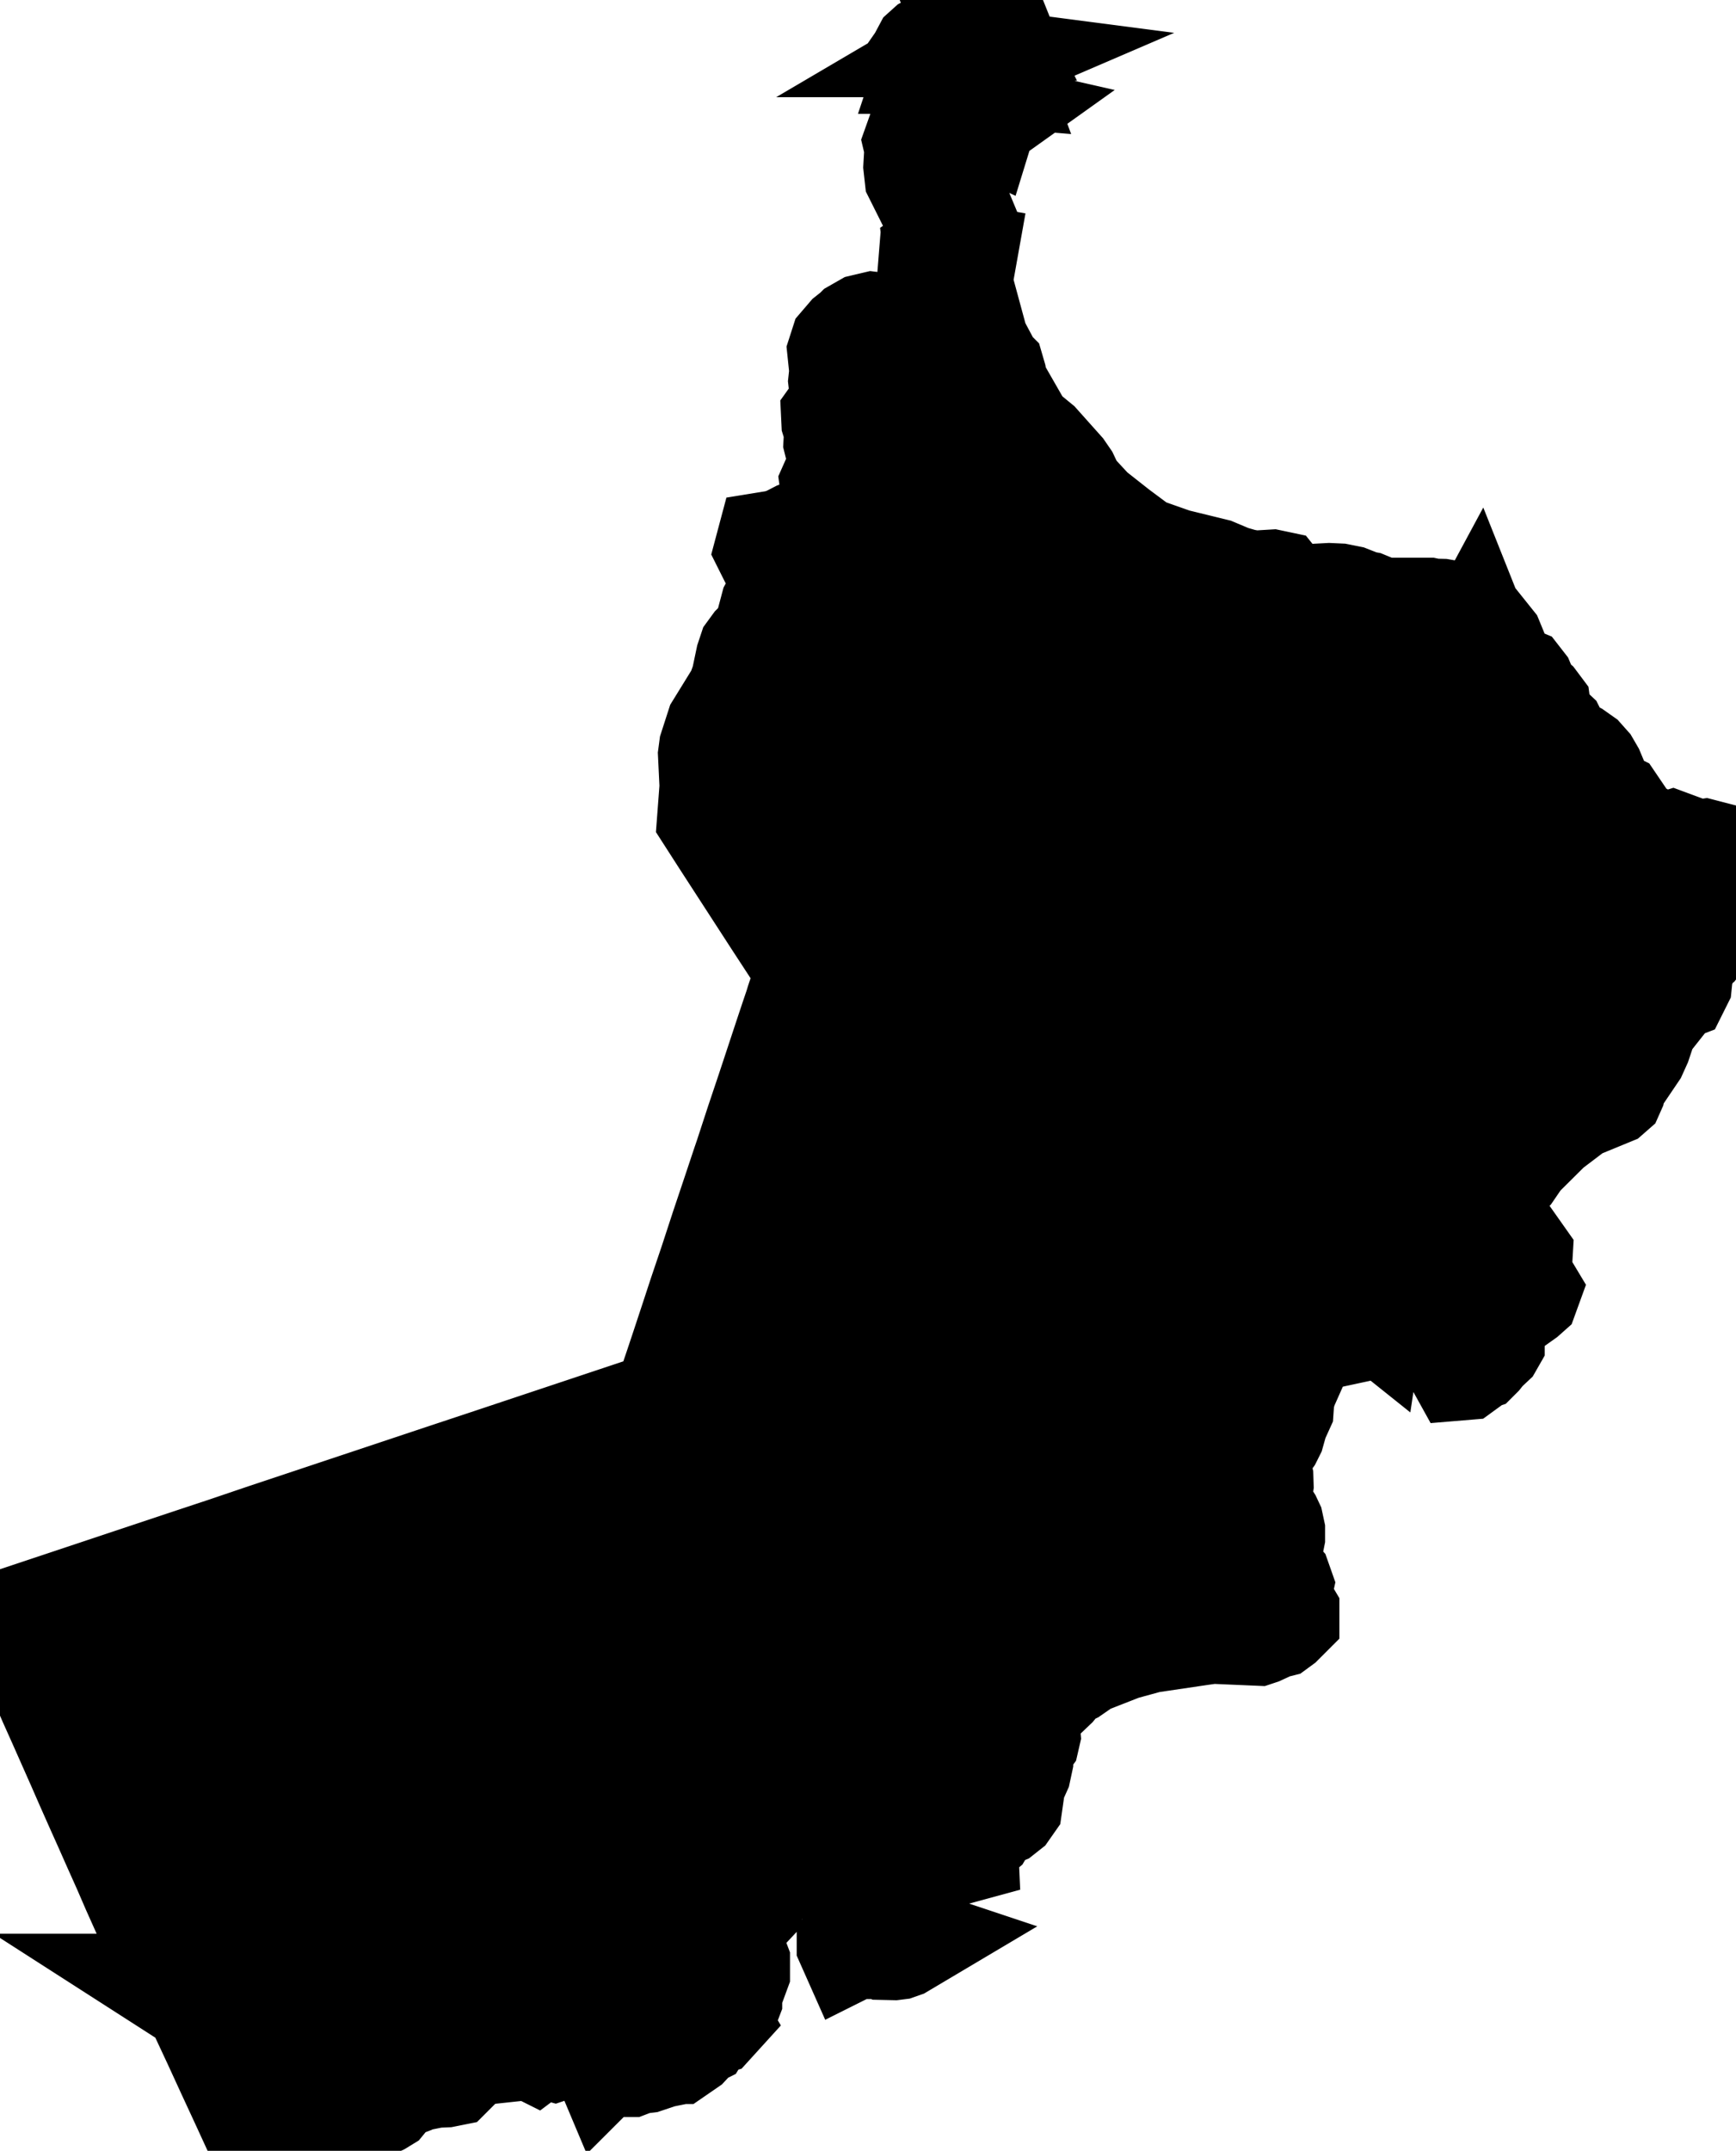 <svg xmlns="http://www.w3.org/2000/svg" viewBox="0 0 8.023 9.938"><path d="M4.361 1.152 L4.391 1.156 L4.409 1.182 L4.449 1.189 L4.444 1.217 L4.416 1.23 L4.393 1.238 L4.382 1.246 L4.352 1.266 L4.336 1.272 L4.32 1.268 L4.308 1.263 L4.306 1.253 L4.308 1.228 L4.335 1.216 L4.345 1.205 L4.339 1.197 L4.336 1.187 L4.334 1.171 L4.361 1.152 Z M4.363 1.234 L4.383 1.228 L4.388 1.211 L4.374 1.202 L4.365 1.202 L4.36 1.207 L4.363 1.234 Z M4.177 0.422 L4.178 0.422 L4.182 0.413 L4.192 0.377 L4.258 0.282 L4.282 0.237 L4.292 0.228 L4.308 0.22 L4.309 0.226 L4.308 0.239 L4.32 0.256 L4.317 0.261 L4.312 0.276 L4.32 0.276 L4.33 0.267 L4.356 0.265 L4.361 0.259 L4.367 0.256 L4.38 0.26 L4.392 0.272 L4.395 0.289 L4.402 0.278 L4.409 0.279 L4.417 0.283 L4.429 0.282 L4.456 0.264 L4.467 0.262 L4.498 0.27 L4.504 0.269 L4.507 0.26 L4.502 0.251 L4.495 0.244 L4.487 0.241 L4.468 0.239 L4.456 0.24 L4.447 0.245 L4.441 0.251 L4.431 0.26 L4.42 0.265 L4.408 0.262 L4.408 0.251 L4.416 0.209 L4.416 0.193 L4.445 0.214 L4.458 0.218 L4.464 0.204 L4.459 0.196 L4.448 0.186 L4.434 0.177 L4.422 0.174 L4.427 0.164 L4.432 0.163 L4.438 0.163 L4.444 0.159 L4.456 0.146 L4.462 0.134 L4.461 0.112 L4.464 0.097 L4.47 0.097 L4.484 0.125 L4.499 0.116 L4.504 0.111 L4.512 0.118 L4.507 0.126 L4.507 0.129 L4.509 0.131 L4.512 0.138 L4.521 0.131 L4.527 0.134 L4.532 0.14 L4.539 0.146 L4.562 0.152 L4.574 0.153 L4.587 0.152 L4.585 0.148 L4.582 0.136 L4.58 0.132 L4.601 0.125 L4.611 0.15 L4.609 0.16 L4.595 0.161 L4.57 0.159 L4.553 0.165 L4.523 0.189 L4.506 0.199 L4.508 0.199 L4.507 0.204 L4.499 0.215 L4.521 0.236 L4.532 0.244 L4.546 0.248 L4.555 0.244 L4.565 0.236 L4.576 0.234 L4.587 0.248 L4.569 0.278 L4.56 0.281 L4.553 0.262 L4.543 0.263 L4.532 0.262 L4.536 0.272 L4.537 0.278 L4.535 0.283 L4.532 0.289 L4.545 0.301 L4.56 0.309 L4.573 0.319 L4.58 0.338 L4.568 0.337 L4.557 0.335 L4.548 0.33 L4.539 0.323 L4.525 0.33 L4.512 0.325 L4.505 0.313 L4.504 0.297 L4.498 0.3 L4.483 0.306 L4.477 0.31 L4.477 0.299 L4.479 0.291 L4.484 0.285 L4.491 0.282 L4.468 0.279 L4.444 0.292 L4.429 0.311 L4.436 0.323 L4.431 0.334 L4.43 0.346 L4.432 0.359 L4.436 0.372 L4.445 0.352 L4.453 0.341 L4.464 0.338 L4.47 0.344 L4.471 0.356 L4.468 0.369 L4.464 0.379 L4.483 0.386 L4.573 0.385 L4.564 0.398 L4.549 0.41 L4.518 0.426 L4.489 0.436 L4.48 0.445 L4.484 0.461 L4.509 0.449 L4.523 0.46 L4.523 0.479 L4.5 0.493 L4.505 0.503 L4.518 0.519 L4.522 0.527 L4.531 0.531 L4.553 0.536 L4.546 0.541 L4.543 0.544 L4.539 0.557 L4.524 0.55 L4.508 0.546 L4.493 0.548 L4.484 0.557 L4.499 0.581 L4.493 0.603 L4.476 0.624 L4.464 0.645 L4.463 0.653 L4.464 0.677 L4.444 0.694 L4.427 0.721 L4.416 0.734 L4.402 0.742 L4.402 0.721 L4.388 0.742 L4.374 0.774 L4.367 0.811 L4.374 0.844 L4.379 0.856 L4.338 0.867 L4.322 0.87 L4.306 0.866 L4.299 0.858 L4.289 0.838 L4.28 0.831 L4.256 0.828 L4.253 0.825 L4.251 0.825 L4.245 0.813 L4.24 0.768 L4.241 0.751 L4.252 0.74 L4.265 0.731 L4.272 0.718 L4.267 0.706 L4.244 0.677 L4.24 0.66 L4.245 0.646 L4.264 0.621 L4.271 0.607 L4.275 0.517 L4.281 0.487 L4.284 0.469 L4.278 0.448 L4.263 0.41 L4.251 0.409 L4.201 0.421 L4.177 0.422 Z M4.483 1.505 L4.505 1.586 L4.57 1.708 L4.58 1.718 L4.587 1.742 L4.594 1.783 L4.711 1.987 L4.736 2.012 L4.792 2.058 L4.901 2.18 L4.923 2.212 L4.932 2.231 L4.941 2.26 L5.04 2.367 L5.158 2.46 L5.252 2.53 L5.284 2.549 L5.426 2.599 L5.61 2.644 L5.686 2.676 L5.745 2.693 L5.787 2.7 L5.81 2.701 L5.877 2.697 L5.896 2.701 L5.924 2.736 L5.935 2.743 L5.959 2.749 L5.988 2.763 L6.013 2.766 L6.143 2.759 L6.187 2.761 L6.232 2.77 L6.293 2.794 L6.31 2.797 L6.327 2.804 L6.364 2.839 L6.382 2.852 L6.417 2.862 L6.464 2.868 L6.512 2.867 L6.553 2.859 L6.575 2.852 L6.584 2.845 L6.591 2.827 L6.6 2.827 L6.619 2.831 L6.661 2.832 L6.684 2.836 L6.705 2.846 L6.713 2.858 L6.733 2.898 L6.742 2.907 L6.747 2.909 L6.752 2.913 L6.756 2.918 L6.759 2.921 L6.761 2.92 L6.767 2.919 L6.774 2.919 L6.78 2.921 L6.795 2.932 L6.802 2.94 L6.807 2.948 L6.814 2.948 L6.821 2.935 L6.823 2.94 L6.825 2.943 L6.827 2.947 L6.828 2.955 L6.835 2.955 L6.836 2.951 L6.841 2.941 L6.846 2.946 L6.85 2.947 L6.862 2.941 L6.886 2.971 L6.893 2.988 L6.889 3.003 L6.897 3.017 L6.908 3.062 L6.921 3.082 L6.979 3.132 L7.015 3.147 L7.029 3.165 L7.047 3.208 L7.056 3.224 L7.087 3.251 L7.102 3.271 L7.11 3.33 L7.174 3.39 L7.178 3.398 L7.184 3.428 L7.188 3.435 L7.193 3.44 L7.22 3.461 L7.274 3.489 L7.308 3.513 L7.332 3.54 L7.35 3.571 L7.386 3.657 L7.39 3.671 L7.398 3.691 L7.416 3.704 L7.452 3.722 L7.492 3.781 L7.497 3.797 L7.511 3.813 L7.553 3.849 L7.584 3.865 L7.607 3.883 L7.63 3.896 L7.636 3.9 L7.637 3.911 L7.63 3.913 L7.622 3.911 L7.616 3.908 L7.616 3.922 L7.623 3.928 L7.635 3.93 L7.65 3.928 L7.727 3.904 L7.754 3.914 L7.794 3.942 L7.8 3.942 L7.816 3.94 L7.821 3.942 L7.824 3.947 L7.826 3.957 L7.829 3.962 L7.828 3.965 L7.827 3.97 L7.828 3.976 L7.835 3.983 L7.84 3.986 L7.846 3.988 L7.853 3.989 L7.859 3.99 L7.863 3.985 L7.856 3.974 L7.842 3.959 L7.846 3.945 L7.856 3.945 L7.876 3.942 L7.903 3.949 L7.925 3.975 L7.939 4.008 L7.945 4.038 L7.925 4.202 L7.912 4.246 L7.892 4.285 L7.835 4.36 L7.805 4.384 L7.788 4.401 L7.781 4.418 L7.778 4.442 L7.76 4.489 L7.755 4.538 L7.745 4.558 L7.706 4.573 L7.693 4.591 L7.677 4.627 L7.598 4.727 L7.568 4.817 L7.549 4.859 L7.455 4.998 L7.448 5.03 L7.444 5.039 L7.436 5.046 L7.295 5.104 L7.266 5.121 L7.154 5.206 L7.019 5.34 L6.978 5.4 L6.968 5.409 L6.954 5.418 L6.939 5.439 L6.908 5.493 L6.904 5.502 L6.902 5.537 L6.899 5.547 L6.893 5.556 L6.835 5.6 L6.839 5.621 L6.822 5.635 L6.78 5.655 L6.782 5.657 L6.774 5.675 L6.773 5.676 L6.766 5.682 L6.761 5.687 L6.759 5.693 L6.762 5.702 L6.768 5.711 L6.776 5.719 L6.787 5.724 L6.801 5.717 L6.818 5.703 L6.829 5.697 L6.828 5.716 L6.818 5.73 L6.8 5.743 L6.782 5.748 L6.773 5.737 L6.767 5.737 L6.761 5.751 L6.753 5.778 L6.745 5.792 L6.738 5.799 L6.715 5.811 L6.705 5.82 L6.692 5.839 L6.681 5.865 L6.673 5.893 L6.671 5.919 L6.645 5.967 L6.631 6.002 L6.633 6.018 L6.627 6.026 L6.622 6.059 L6.619 6.067 L6.61 6.068 L6.597 6.073 L6.584 6.079 L6.574 6.087 L6.568 6.114 L6.546 6.125 L6.518 6.124 L6.492 6.115 L6.473 6.106 L6.459 6.102 L6.426 6.101 L6.414 6.103 L6.39 6.112 L6.376 6.115 L6.379 6.106 L6.385 6.101 L6.38 6.099 L6.344 6.089 L6.324 6.087 L6.303 6.079 L6.301 6.059 L6.313 6.018 L6.313 6.031 L6.317 6.042 L6.325 6.052 L6.335 6.06 L6.338 6.04 L6.328 5.995 L6.338 5.974 L6.351 5.954 L6.362 5.925 L6.364 5.896 L6.355 5.874 L6.335 5.868 L6.306 5.87 L6.276 5.879 L6.244 5.898 L6.204 5.908 L6.191 5.917 L6.185 5.925 L6.167 5.972 L6.167 5.984 L6.173 5.994 L6.176 6.003 L6.168 6.011 L6.155 6.016 L6.131 6.022 L6.113 6.03 L6.094 6.041 L6.071 6.062 L6.062 6.073 L6.056 6.084 L6.053 6.097 L6.057 6.106 L6.071 6.122 L6.074 6.131 L6.067 6.153 L6.049 6.166 L6.005 6.183 L5.988 6.193 L5.97 6.206 L5.956 6.223 L5.95 6.241 L5.945 6.252 L5.934 6.265 L5.924 6.282 L5.923 6.307 L5.942 6.347 L5.948 6.372 L5.932 6.408 L5.916 6.463 L5.916 6.477 L5.914 6.506 L5.89 6.559 L5.874 6.616 L5.862 6.64 L5.799 6.729 L5.789 6.755 L5.793 6.786 L5.8 6.797 L5.809 6.807 L5.817 6.817 L5.82 6.83 L5.821 6.861 L5.819 6.875 L5.814 6.888 L5.807 6.915 L5.804 6.935 L5.812 6.954 L5.86 7.029 L5.868 7.046 L5.874 7.074 L5.874 7.101 L5.869 7.126 L5.852 7.172 L5.848 7.192 L5.851 7.215 L5.871 7.266 L5.881 7.282 L5.906 7.31 L5.912 7.327 L5.903 7.368 L5.902 7.389 L5.94 7.453 L5.94 7.468 L5.916 7.492 L5.901 7.503 L5.897 7.504 L5.852 7.51 L5.847 7.516 L5.843 7.522 L5.832 7.53 L5.819 7.536 L5.81 7.539 L5.602 7.53 L5.545 7.538 L5.308 7.573 L5.184 7.607 L5.015 7.673 L4.95 7.718 L4.908 7.738 L4.885 7.755 L4.875 7.776 L4.866 7.787 L4.76 7.888 L4.741 7.924 L4.737 7.971 L4.743 8.004 L4.744 8.016 L4.741 8.029 L4.727 8.048 L4.721 8.064 L4.712 8.084 L4.71 8.094 L4.71 8.136 L4.701 8.178 L4.649 8.294 L4.664 8.313 L4.661 8.334 L4.647 8.354 L4.628 8.369 L4.584 8.387 L4.563 8.399 L4.532 8.451 L4.526 8.456 L4.511 8.46 L4.504 8.464 L4.458 8.514 L4.455 8.521 L4.456 8.543 L4.445 8.546 L4.289 8.526 L4.268 8.529 L4.238 8.543 L4.216 8.547 L4.131 8.54 L4.111 8.543 L4.046 8.568 L4.009 8.577 L3.754 8.588 L3.653 8.613 L3.631 8.615 L3.623 8.617 L3.617 8.621 L3.613 8.626 L3.607 8.629 L3.588 8.63 L3.587 8.629 L3.554 8.638 L3.545 8.642 L3.532 8.659 L3.517 8.698 L3.508 8.715 L3.493 8.731 L3.489 8.739 L3.473 8.78 L3.47 8.787 L3.456 8.802 L3.363 8.876 L3.335 8.925 L3.328 8.945 L3.325 8.968 L3.33 8.995 L3.34 9.008 L3.374 9.026 L3.393 9.046 L3.401 9.067 L3.401 9.112 L3.394 9.131 L3.353 9.184 L3.351 9.193 L3.35 9.207 L3.351 9.22 L3.357 9.225 L3.365 9.229 L3.365 9.236 L3.36 9.249 L3.355 9.255 L3.329 9.267 L3.319 9.273 L3.313 9.281 L3.309 9.29 L3.305 9.307 L3.296 9.323 L3.299 9.328 L3.289 9.339 L3.259 9.348 L3.244 9.356 L3.238 9.365 L3.233 9.378 L3.225 9.391 L3.213 9.397 L3.172 9.441 L3.127 9.472 L3.121 9.472 L3.111 9.457 L3.099 9.464 L3.087 9.478 L3.075 9.486 L3.06 9.489 L3.045 9.493 L3.031 9.496 L3.017 9.493 L3.001 9.508 L2.983 9.514 L2.942 9.519 L2.908 9.532 L2.892 9.532 L2.881 9.519 L2.869 9.525 L2.851 9.523 L2.839 9.527 L2.805 9.506 L2.798 9.513 L2.79 9.494 L2.785 9.477 L2.774 9.464 L2.733 9.456 L2.704 9.447 L2.692 9.445 L2.68 9.446 L2.66 9.451 L2.648 9.452 L2.612 9.445 L2.599 9.445 L2.589 9.448 L2.568 9.457 L2.562 9.459 L2.515 9.446 L2.49 9.444 L2.47 9.459 L2.46 9.454 L2.45 9.452 L2.264 9.472 L2.185 9.472 L2.168 9.477 L2.123 9.498 L2.113 9.506 L2.109 9.515 L2.109 9.522 L2.111 9.53 L2.113 9.537 L2.109 9.546 L2.095 9.558 L2.092 9.564 L2.081 9.575 L2.056 9.58 L2.01 9.582 L1.95 9.594 L1.931 9.596 L1.913 9.602 L1.892 9.613 L1.871 9.621 L1.853 9.616 L1.835 9.627 L1.809 9.647 L1.787 9.67 L1.778 9.688 L1.769 9.699 L1.751 9.71 L1.715 9.726 L1.683 9.733 L1.523 9.737 L1.439 9.749 L1.275 9.799 L1.19 9.841 L1.128 9.706 L1.065 9.57 L1.003 9.435 L0.94 9.3 L0.902 9.216 L0.891 9.202 L0.874 9.196 L0.836 9.194 L0.822 9.185 L0.823 9.185 L0.828 9.184 L0.83 9.184 L0.798 9.112 L0.756 9.015 L0.713 8.919 L0.67 8.822 L0.627 8.726 L0.585 8.629 L0.542 8.533 L0.499 8.436 L0.456 8.34 L0.413 8.243 L0.371 8.147 L0.328 8.05 L0.285 7.953 L0.242 7.857 L0.2 7.76 L0.157 7.664 L0.114 7.567 L0.086 7.504 L0.079 7.488 L0.19 7.451 L0.361 7.394 L0.532 7.337 L0.703 7.28 L0.874 7.223 L1.046 7.166 L1.217 7.108 L1.388 7.051 L1.559 6.994 L1.73 6.937 L1.901 6.88 L2.072 6.823 L2.244 6.766 L2.415 6.709 L2.586 6.652 L2.757 6.595 L2.928 6.538 L3.078 6.488 L3.111 6.391 L3.117 6.372 L3.136 6.316 L3.165 6.229 L3.202 6.117 L3.246 5.983 L3.296 5.835 L3.348 5.676 L3.403 5.512 L3.445 5.386 L3.458 5.348 L3.51 5.189 L3.56 5.04 L3.604 4.907 L3.641 4.795 L3.67 4.708 L3.689 4.652 L3.695 4.632 L3.7 4.617 L3.738 4.504 L3.737 4.481 L3.727 4.46 L3.674 4.377 L3.593 4.253 L3.512 4.128 L3.431 4.003 L3.35 3.878 L3.287 3.78 L3.298 3.634 L3.291 3.488 L3.291 3.488 L3.295 3.458 L3.326 3.362 L3.421 3.208 L3.443 3.147 L3.464 3.047 L3.475 3.014 L3.494 2.988 L3.494 2.988 L3.532 2.95 L3.545 2.931 L3.578 2.807 L3.587 2.79 L3.634 2.727 L3.638 2.713 L3.635 2.638 L3.631 2.609 L3.615 2.587 L3.578 2.567 L3.562 2.553 L3.553 2.535 L3.557 2.52 L3.6 2.513 L3.642 2.498 L3.662 2.488 L3.691 2.473 L3.718 2.463 L3.747 2.458 L3.78 2.459 L3.813 2.464 L3.828 2.464 L3.844 2.458 L3.862 2.455 L3.889 2.474 L3.907 2.476 L4.024 2.432 L4.087 2.418 L4.098 2.402 L4.061 2.341 L4.049 2.299 L4.033 2.263 L4.003 2.251 L3.947 2.272 L3.93 2.271 L3.868 2.259 L3.856 2.253 L3.854 2.238 L3.862 2.22 L3.901 2.157 L3.907 2.143 L3.911 2.094 L3.909 2.086 L3.901 2.077 L3.881 2.065 L3.875 2.058 L3.871 2.042 L3.874 1.988 L3.861 1.946 L3.86 1.925 L3.87 1.911 L3.884 1.897 L3.89 1.864 L3.918 1.84 L3.915 1.821 L3.9 1.79 L3.895 1.779 L3.893 1.761 L3.897 1.724 L3.897 1.705 L3.889 1.628 L3.899 1.597 L3.929 1.562 L3.958 1.539 L3.962 1.535 L3.997 1.515 L4.035 1.506 L4.076 1.511 L4.078 1.512 L4.106 1.527 L4.117 1.557 L4.125 1.601 L4.129 1.622 L4.105 1.606 L4.092 1.6 L4.078 1.597 L4.061 1.602 L4.058 1.615 L4.065 1.63 L4.102 1.66 L4.132 1.729 L4.162 1.752 L4.176 1.753 L4.178 1.754 L4.199 1.753 L4.218 1.748 L4.227 1.738 L4.233 1.721 L4.255 1.697 L4.271 1.659 L4.271 1.659 L4.286 1.653 L4.324 1.649 L4.342 1.641 L4.375 1.611 L4.38 1.606 L4.408 1.588 L4.414 1.578 L4.414 1.571 L4.416 1.553 L4.419 1.521 L4.424 1.515 L4.429 1.511 L4.483 1.505 Z M3.936 8.992 L3.932 8.983 L3.932 8.981 L3.932 8.981 L3.937 8.973 L3.949 8.968 L3.963 8.965 L3.983 8.976 L3.991 8.979 L3.991 8.979 L3.976 8.987 L3.946 8.987 L3.936 8.992 L3.936 8.992 Z M4.155 8.924 L4.155 8.924 L4.158 8.938 L4.158 8.939 L4.168 8.951 L4.181 8.96 L4.196 8.965 L4.164 8.984 L4.147 8.99 L4.131 8.992 L4.087 8.991 L4.073 8.985 L4.064 8.963 L4.091 8.948 L4.129 8.936 L4.155 8.924 Z M7.006 5.857 L7.008 5.879 L7.014 5.896 L7.045 5.948 L7.054 5.963 L7.05 5.974 L7.041 5.982 L7.003 6.009 L6.962 6.031 L6.944 6.046 L6.92 6.08 L6.908 6.104 L6.897 6.152 L6.888 6.169 L6.888 6.169 L6.888 6.18 L6.888 6.181 L6.889 6.19 L6.889 6.197 L6.885 6.204 L6.852 6.235 L6.833 6.259 L6.824 6.268 L6.815 6.271 L6.803 6.273 L6.791 6.276 L6.787 6.282 L6.783 6.293 L6.775 6.304 L6.764 6.312 L6.752 6.313 L6.752 6.313 L6.747 6.304 L6.743 6.296 L6.738 6.265 L6.737 6.234 L6.739 6.217 L6.738 6.216 L6.736 6.206 L6.743 6.127 L6.748 6.115 L6.759 6.101 L6.765 6.096 L6.782 6.083 L6.79 6.08 L6.792 6.078 L6.794 6.076 L6.798 6.058 L6.801 6.052 L6.818 6.046 L6.834 6.046 L6.851 6.043 L6.869 6.032 L6.877 6.021 L6.881 6.016 L6.885 6.004 L6.885 6.002 L6.889 5.963 L6.896 5.945 L6.905 5.93 L6.953 5.87 L6.971 5.834 L6.983 5.801 L6.991 5.789 L7.006 5.785 L7.018 5.802 L7.018 5.802 L7.017 5.819 L7.01 5.837 L7.006 5.857 Z" fill="black" stroke="black" stroke-width="0.5" vector-effect="non-scaling-stroke"/></svg>